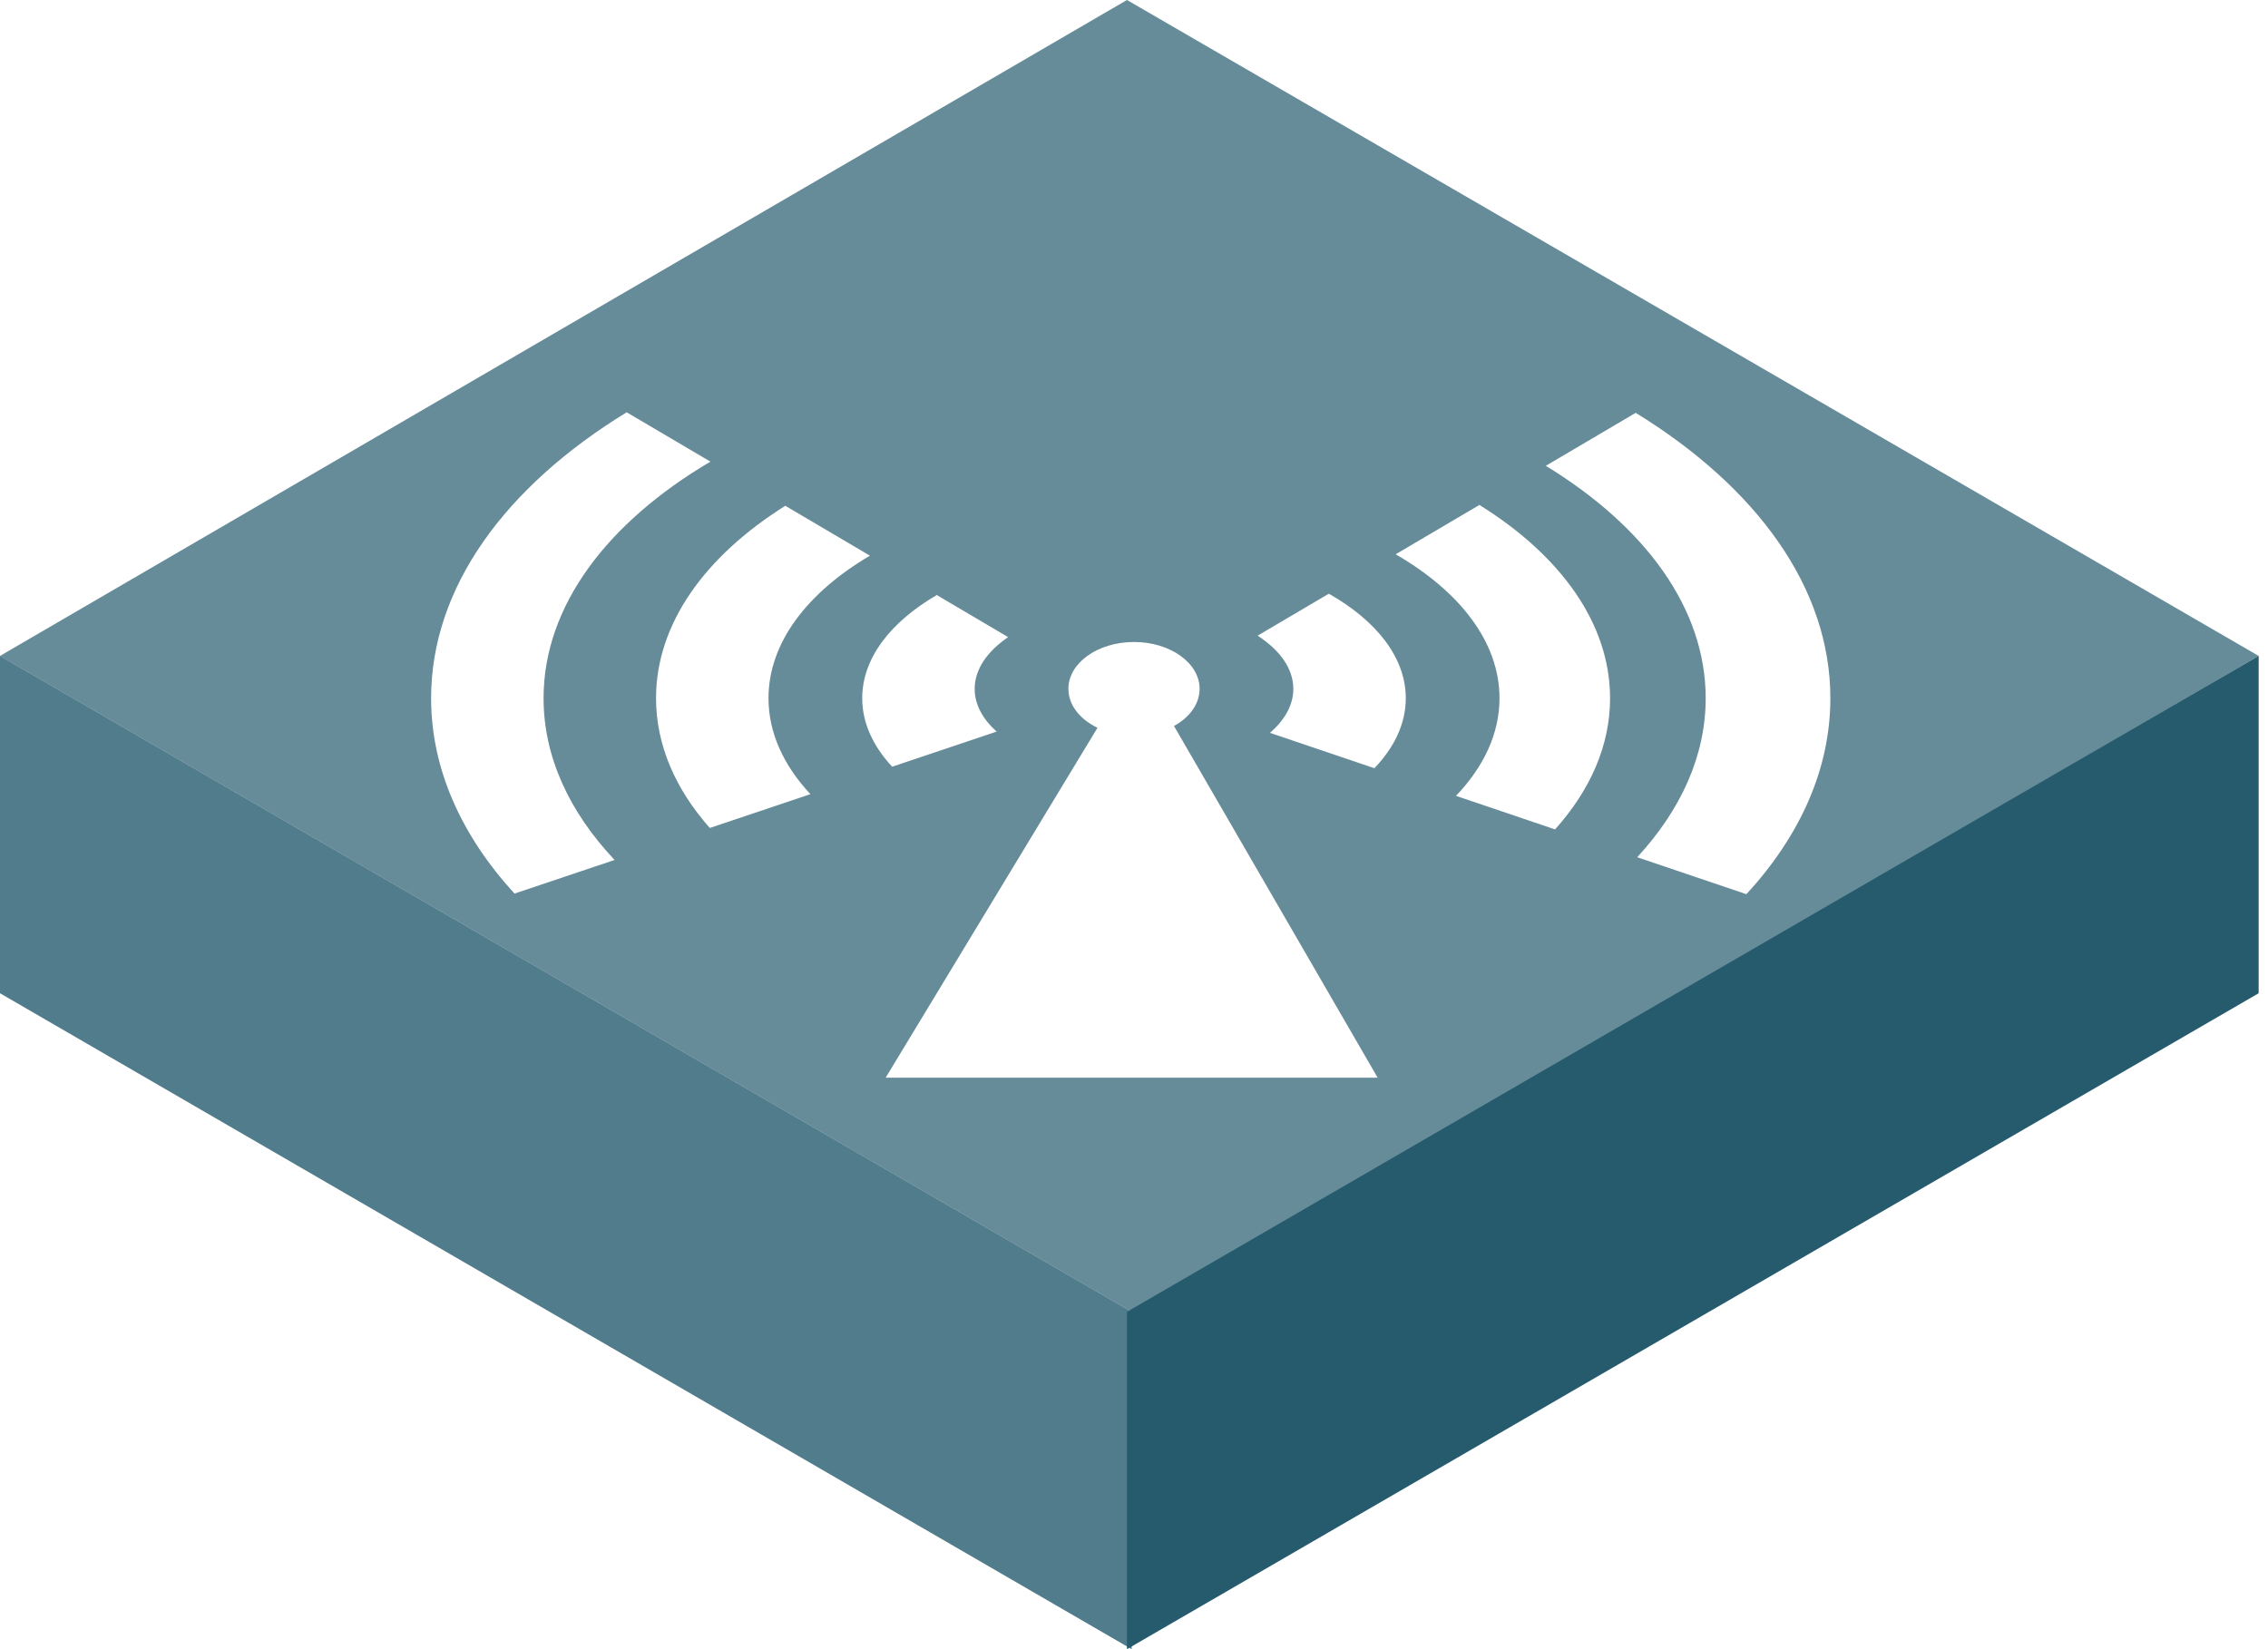 <svg width="121" height="88" viewBox="0 0 121 88" fill="none" xmlns="http://www.w3.org/2000/svg">
<path fill-rule="evenodd" clip-rule="evenodd" d="M0 35L60.376 70V88L0 53V35Z" fill="#265B6E" fill-opacity="0.8"/>
<g filter="url(#filter0_b_54_1627)">
<path fill-rule="evenodd" clip-rule="evenodd" d="M60.125 0L120.501 35L60.376 70L0 35L60.125 0Z" fill="#265B6E" fill-opacity="0.7"/>
</g>
<path fill-rule="evenodd" clip-rule="evenodd" d="M120.501 35L60.125 70V88L120.501 53V35Z" fill="#265B6E"/>
<g filter="url(#filter1_d_54_1627)">
<path fill-rule="evenodd" clip-rule="evenodd" d="M49.978 29.752L53.786 31.997C52.667 32.759 52 33.717 52 34.757C52 35.59 52.427 36.37 53.172 37.039L47.598 38.912C46.577 37.816 46 36.574 46 35.257C46 33.124 47.513 31.186 49.978 29.752ZM73.326 38.992L67.753 37.105C68.544 36.421 69 35.617 69 34.757C69 33.681 68.287 32.693 67.096 31.919L70.895 29.68C73.435 31.121 75 33.088 75 35.257C75 36.606 74.395 37.877 73.326 38.992ZM41.898 24.989L46.413 27.651C43.06 29.626 41 32.306 41 35.257C41 37.106 41.809 38.848 43.237 40.377L37.868 42.181C36.036 40.11 35 37.755 35 35.257C35 31.284 37.62 27.672 41.898 24.989ZM82.964 42.257L77.679 40.467C79.16 38.916 80 37.142 80 35.257C80 32.269 77.888 29.56 74.461 27.577L78.929 24.944C83.249 27.632 85.899 31.262 85.899 35.257C85.899 37.785 84.838 40.167 82.964 42.257ZM33.434 20L37.902 22.633C32.397 25.882 29 30.339 29 35.257C29 38.384 30.373 41.325 32.789 43.888L27.449 45.682C24.611 42.58 23 39.029 23 35.257C23 29.333 26.973 23.955 33.434 20ZM93.173 45.715L87.347 43.742C89.678 41.214 91 38.325 91 35.257C91 30.451 87.756 26.085 82.47 22.856L87.266 20.029C93.699 23.982 97.652 29.347 97.652 35.257C97.652 39.042 96.03 42.605 93.173 45.715ZM62.634 36.739C63.465 36.282 64 35.564 64 34.757C64 33.376 62.433 32.257 60.5 32.257C58.567 32.257 57 33.376 57 34.757C57 35.623 57.616 36.386 58.552 36.834L47.25 55.507H73.5L62.634 36.739Z" fill="white"/>
</g>
<defs>
<filter id="filter0_b_54_1627" x="-135.914" y="-135.914" width="392.329" height="341.828" filterUnits="userSpaceOnUse" color-interpolation-filters="sRGB">
<feFlood flood-opacity="0" result="BackgroundImageFix"/>
<feGaussianBlur in="BackgroundImageFix" stdDeviation="67.957"/>
<feComposite in2="SourceAlpha" operator="in" result="effect1_backgroundBlur_54_1627"/>
<feBlend mode="normal" in="SourceGraphic" in2="effect1_backgroundBlur_54_1627" result="shape"/>
</filter>
<filter id="filter1_d_54_1627" x="23" y="20" width="74.652" height="37.507" filterUnits="userSpaceOnUse" color-interpolation-filters="sRGB">
<feFlood flood-opacity="0" result="BackgroundImageFix"/>
<feColorMatrix in="SourceAlpha" type="matrix" values="0 0 0 0 0 0 0 0 0 0 0 0 0 0 0 0 0 0 127 0" result="hardAlpha"/>
<feOffset dy="2"/>
<feComposite in2="hardAlpha" operator="out"/>
<feColorMatrix type="matrix" values="0 0 0 0 0.149 0 0 0 0 0.357 0 0 0 0 0.431 0 0 0 1 0"/>
<feBlend mode="normal" in2="BackgroundImageFix" result="effect1_dropShadow_54_1627"/>
<feBlend mode="normal" in="SourceGraphic" in2="effect1_dropShadow_54_1627" result="shape"/>
</filter>
</defs>
</svg>
